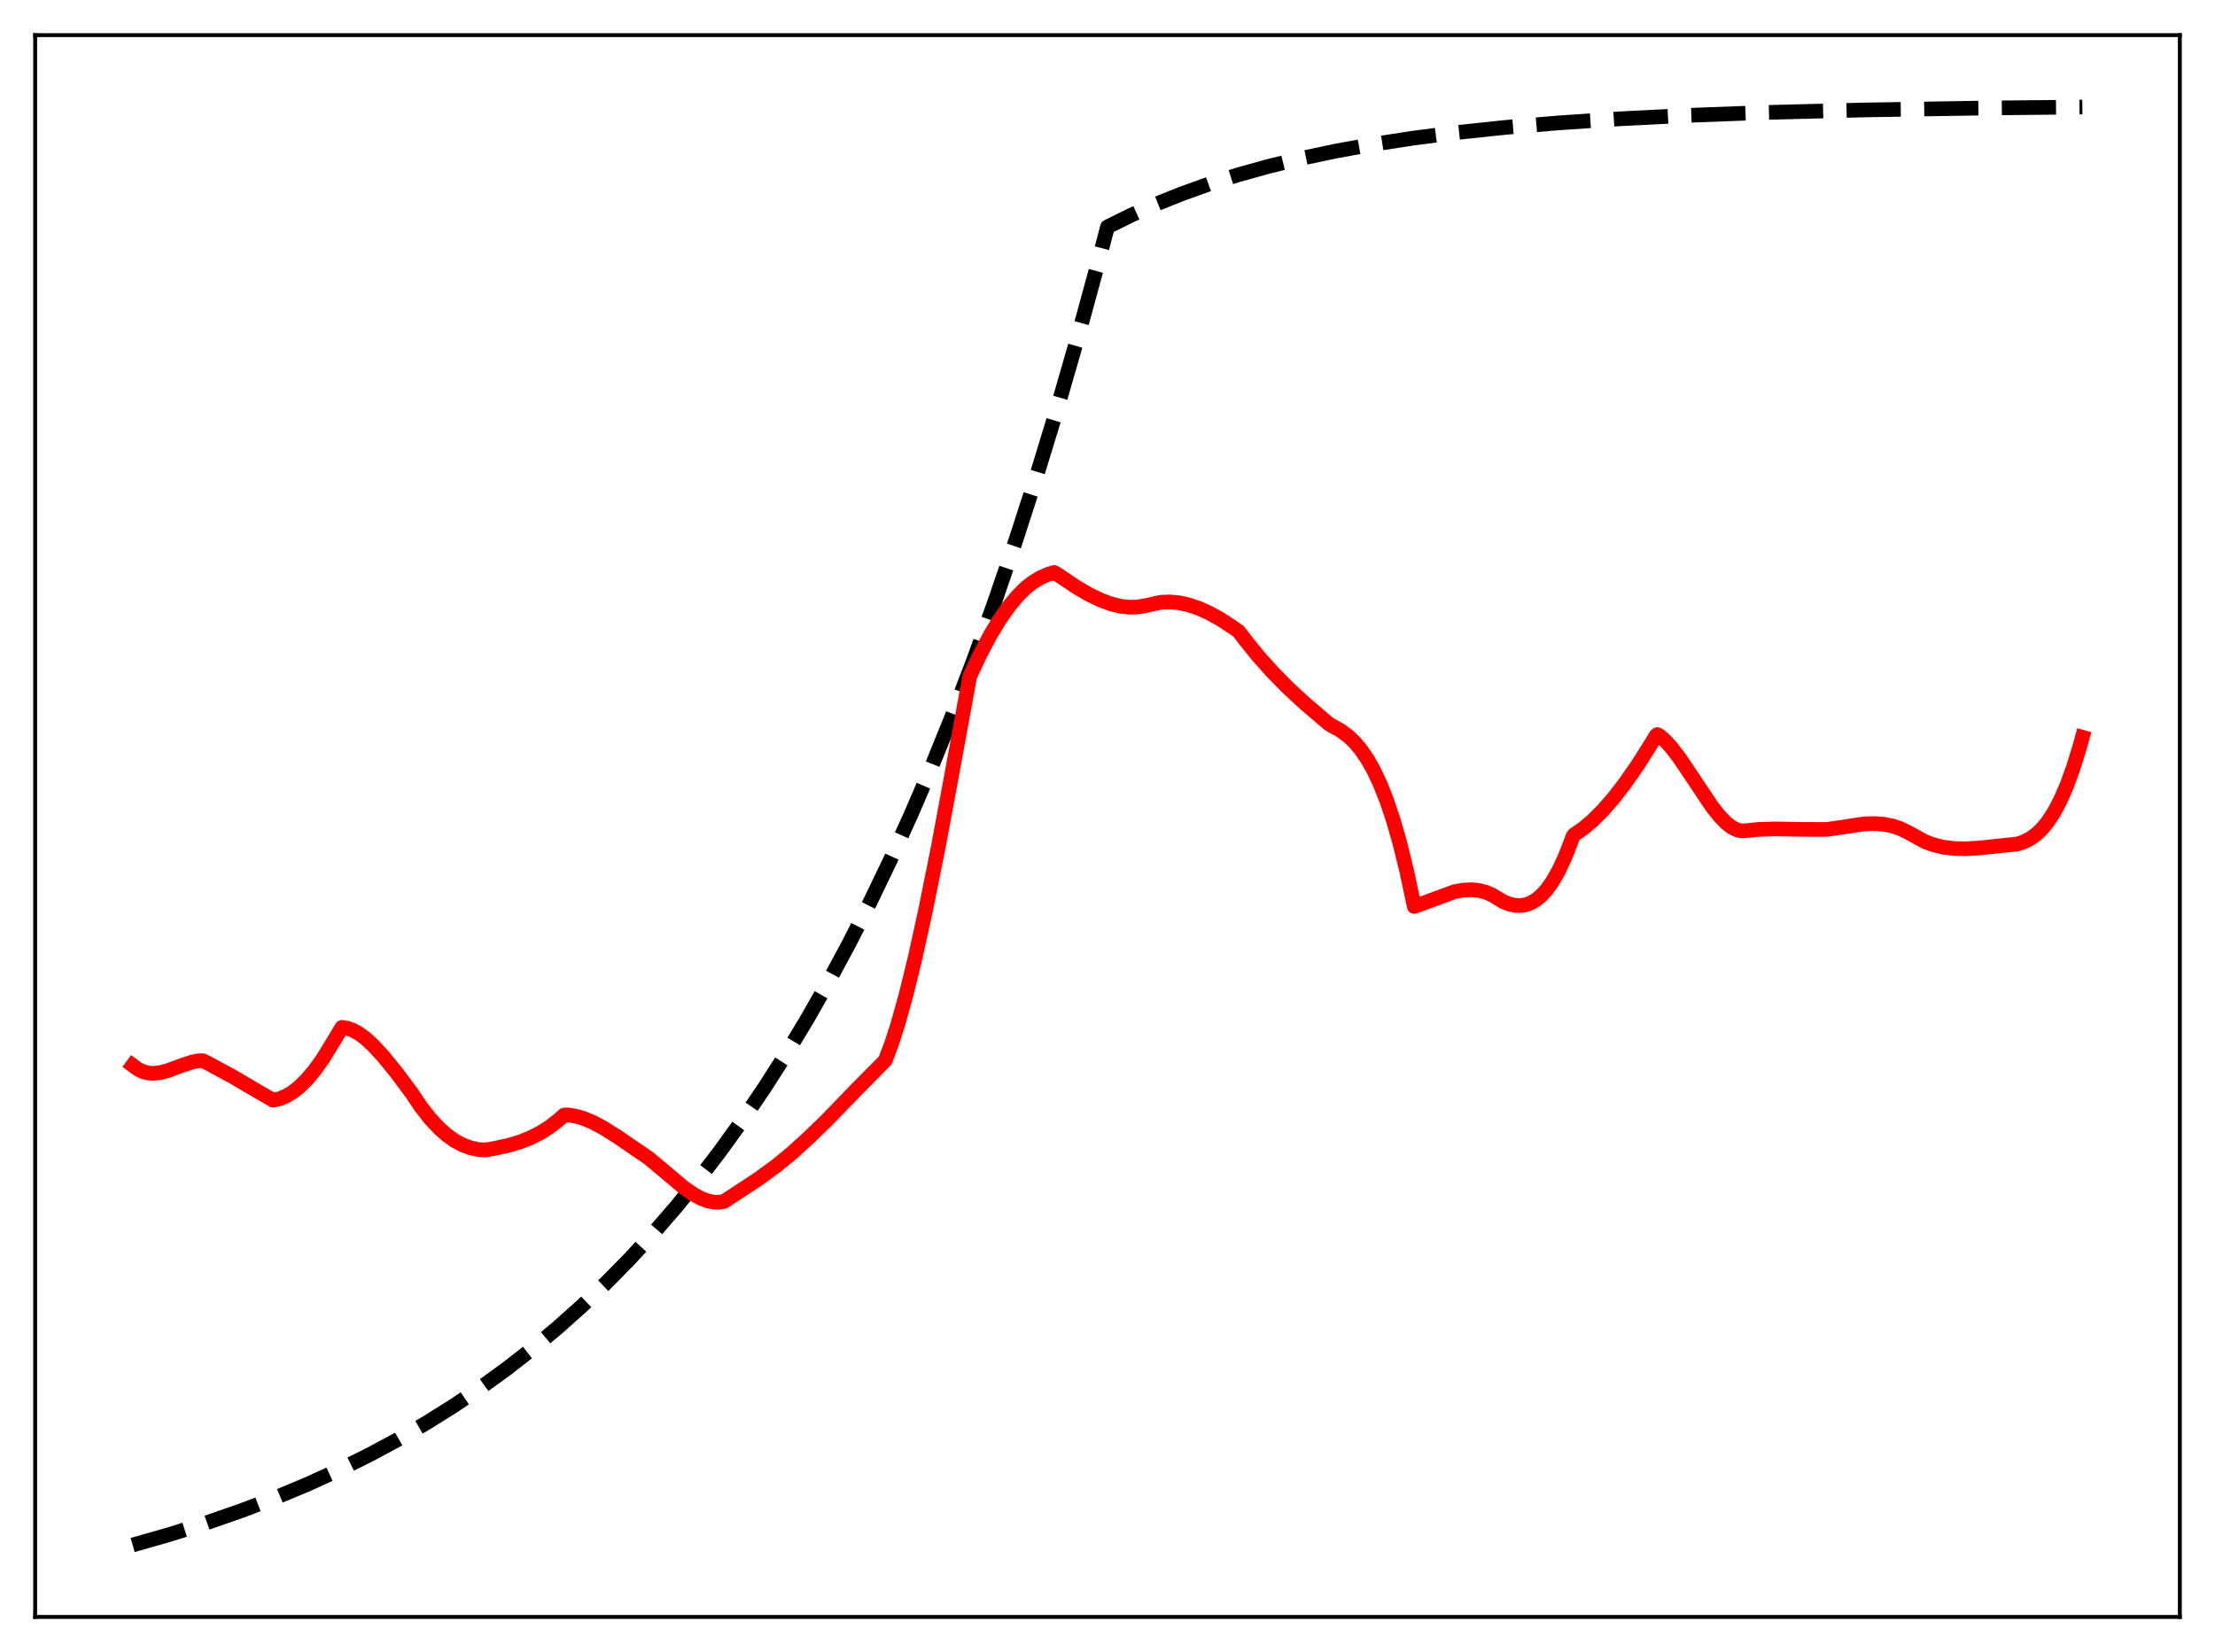 <?xml version="1.0" encoding="utf-8" standalone="no"?>
<!DOCTYPE svg PUBLIC "-//W3C//DTD SVG 1.1//EN"
  "http://www.w3.org/Graphics/SVG/1.1/DTD/svg11.dtd">
<svg xmlns:xlink="http://www.w3.org/1999/xlink" width="453.6pt" height="338.4pt" viewBox="0 0 453.6 338.4" xmlns="http://www.w3.org/2000/svg" version="1.1">
 <defs>
  <style type="text/css">*{stroke-linejoin: round; stroke-linecap: butt}</style>
 </defs>
 <g id="figure_1">
  <g id="patch_1">
   <path d="M 0 338.4 
L 453.6 338.4 
L 453.6 0 
L 0 0 
z
" style="fill: #ffffff"/>
  </g>
  <g id="axes_1">
   <g id="patch_2">
    <path d="M 7.2 331.2 
L 446.4 331.2 
L 446.4 7.2 
L 7.2 7.2 
z
" style="fill: #ffffff"/>
   </g>
   <g id="matplotlib.axis_1"/>
   <g id="matplotlib.axis_2"/>
   <g id="line2d_1">
    <path d="M 27.164 316.473 
L 34.883 314.267 
L 42.336 311.911 
L 49.523 309.407 
L 56.444 306.758 
L 63.098 303.971 
L 69.487 301.053 
L 75.609 298.014 
L 81.465 294.866 
L 87.321 291.463 
L 92.911 287.957 
L 98.5 284.181 
L 103.824 280.314 
L 109.148 276.164 
L 114.205 271.939 
L 119.263 267.42 
L 124.054 262.849 
L 128.845 257.977 
L 133.636 252.784 
L 138.428 247.25 
L 142.953 241.689 
L 147.478 235.784 
L 152.003 229.511 
L 156.528 222.85 
L 161.053 215.775 
L 165.312 208.716 
L 169.571 201.245 
L 173.83 193.339 
L 178.089 184.972 
L 182.348 176.117 
L 186.607 166.746 
L 190.865 156.828 
L 195.124 146.333 
L 199.383 135.226 
L 203.642 123.471 
L 207.901 111.031 
L 212.16 97.865 
L 216.419 83.932 
L 220.678 69.187 
L 224.937 53.583 
L 226.8 46.473 
L 231.591 44.101 
L 236.649 41.843 
L 241.972 39.709 
L 247.562 37.709 
L 253.418 35.85 
L 259.54 34.134 
L 266.195 32.502 
L 273.382 30.976 
L 281.101 29.573 
L 289.353 28.302 
L 298.403 27.139 
L 308.252 26.099 
L 319.165 25.171 
L 331.409 24.353 
L 345.517 23.635 
L 362.02 23.025 
L 381.718 22.525 
L 406.473 22.127 
L 426.436 21.927 
L 426.436 21.927 
" clip-path="url(#p9f30559620)" style="fill: none; stroke-dasharray: 11.1,4.8; stroke-dashoffset: 0; stroke: #000000; stroke-width: 3"/>
   </g>
   <g id="line2d_2">
    <path d="M 27.164 218.215 
L 28.228 218.999 
L 29.293 219.513 
L 30.358 219.79 
L 31.423 219.865 
L 32.753 219.725 
L 34.351 219.309 
L 37.012 218.322 
L 39.408 217.525 
L 40.739 217.28 
L 41.537 217.271 
L 42.602 217.79 
L 47.66 220.532 
L 52.717 223.507 
L 55.911 225.357 
L 57.242 225.063 
L 58.573 224.517 
L 59.904 223.726 
L 61.235 222.691 
L 62.832 221.128 
L 64.429 219.227 
L 66.026 216.994 
L 67.889 213.985 
L 70.019 210.44 
L 71.084 210.604 
L 72.148 210.972 
L 73.479 211.691 
L 74.81 212.667 
L 76.407 214.128 
L 78.537 216.439 
L 81.199 219.723 
L 84.393 224.009 
L 86.256 226.792 
L 88.119 229.171 
L 89.983 231.159 
L 91.58 232.56 
L 93.177 233.686 
L 94.774 234.537 
L 96.371 235.125 
L 97.968 235.464 
L 99.299 235.557 
L 100.896 235.308 
L 104.09 234.628 
L 106.486 233.912 
L 108.615 233.071 
L 110.745 231.992 
L 112.608 230.799 
L 114.471 229.349 
L 115.536 228.391 
L 116.335 228.384 
L 117.932 228.634 
L 119.529 229.101 
L 121.392 229.879 
L 123.521 231.009 
L 126.449 232.85 
L 132.838 237.222 
L 135.5 239.442 
L 140.025 243.254 
L 141.888 244.557 
L 143.485 245.437 
L 144.816 245.954 
L 146.147 246.237 
L 147.212 246.27 
L 148.276 246.097 
L 155.197 241.557 
L 158.924 238.84 
L 162.118 236.226 
L 165.844 232.827 
L 169.305 229.473 
L 175.161 223.408 
L 179.686 218.841 
L 181.283 217.223 
L 182.614 213.687 
L 183.945 209.525 
L 185.542 203.784 
L 187.405 196.187 
L 189.535 186.509 
L 192.196 173.245 
L 194.858 158.907 
L 198.585 138.558 
L 200.714 134.01 
L 202.844 129.992 
L 204.707 126.919 
L 206.57 124.261 
L 208.433 122.02 
L 210.031 120.429 
L 211.361 119.385 
L 212.959 118.386 
L 214.556 117.657 
L 215.887 117.251 
L 216.419 117.563 
L 220.412 120.25 
L 223.073 121.799 
L 225.469 122.947 
L 227.599 123.724 
L 229.462 124.178 
L 231.325 124.386 
L 232.922 124.345 
L 234.519 124.079 
L 237.713 123.366 
L 239.577 123.294 
L 241.44 123.468 
L 243.303 123.868 
L 245.433 124.578 
L 247.562 125.53 
L 249.958 126.855 
L 252.62 128.597 
L 253.684 129.362 
L 255.015 131.106 
L 257.677 134.416 
L 260.605 137.687 
L 263.799 140.929 
L 267.26 144.121 
L 272.051 148.211 
L 272.849 148.705 
L 274.447 149.58 
L 276.044 150.743 
L 277.375 152.001 
L 278.705 153.582 
L 280.036 155.529 
L 281.367 157.896 
L 282.698 160.742 
L 284.029 164.129 
L 285.36 168.12 
L 286.691 172.782 
L 288.022 178.187 
L 289.619 185.684 
L 297.871 182.646 
L 299.734 182.315 
L 301.331 182.243 
L 302.928 182.408 
L 304.259 182.752 
L 305.59 183.323 
L 307.719 184.628 
L 309.05 185.179 
L 310.381 185.468 
L 311.446 185.489 
L 312.511 185.309 
L 313.575 184.907 
L 314.64 184.265 
L 315.705 183.362 
L 316.769 182.18 
L 317.834 180.698 
L 319.165 178.394 
L 320.496 175.552 
L 321.827 172.132 
L 322.093 171.375 
L 322.359 170.982 
L 324.223 169.702 
L 326.086 168.126 
L 328.215 166.01 
L 330.345 163.58 
L 332.74 160.493 
L 335.402 156.665 
L 338.33 152.023 
L 339.129 150.685 
L 339.395 150.472 
L 339.927 150.756 
L 340.992 151.694 
L 342.323 153.164 
L 343.92 155.26 
L 346.316 158.82 
L 350.575 165.205 
L 352.172 167.212 
L 353.503 168.575 
L 354.567 169.406 
L 355.632 169.96 
L 356.431 170.171 
L 357.229 170.186 
L 360.157 169.891 
L 363.617 169.785 
L 369.207 169.889 
L 373.999 169.901 
L 375.329 169.729 
L 381.718 168.772 
L 383.847 168.695 
L 385.711 168.827 
L 387.574 169.195 
L 389.171 169.735 
L 390.768 170.512 
L 394.228 172.42 
L 396.092 173.084 
L 397.955 173.526 
L 400.084 173.798 
L 402.48 173.864 
L 405.408 173.692 
L 413.127 172.879 
L 414.458 172.442 
L 415.789 171.763 
L 417.12 170.786 
L 418.185 169.756 
L 419.249 168.473 
L 420.58 166.467 
L 421.911 163.968 
L 423.242 160.921 
L 424.573 157.261 
L 425.904 152.942 
L 426.436 151.018 
L 426.436 151.018 
" clip-path="url(#p9f30559620)" style="fill: none; stroke: #ff0000; stroke-width: 3; stroke-linecap: square"/>
   </g>
   <g id="patch_3">
    <path d="M 7.2 331.2 
L 7.2 7.2 
" style="fill: none; stroke: #000000; stroke-width: 0.8; stroke-linejoin: miter; stroke-linecap: square"/>
   </g>
   <g id="patch_4">
    <path d="M 446.4 331.2 
L 446.4 7.2 
" style="fill: none; stroke: #000000; stroke-width: 0.8; stroke-linejoin: miter; stroke-linecap: square"/>
   </g>
   <g id="patch_5">
    <path d="M 7.2 331.2 
L 446.4 331.2 
" style="fill: none; stroke: #000000; stroke-width: 0.8; stroke-linejoin: miter; stroke-linecap: square"/>
   </g>
   <g id="patch_6">
    <path d="M 7.2 7.2 
L 446.4 7.2 
" style="fill: none; stroke: #000000; stroke-width: 0.8; stroke-linejoin: miter; stroke-linecap: square"/>
   </g>
  </g>
 </g>
 <defs>
  <clipPath id="p9f30559620">
   <rect x="7.2" y="7.2" width="439.2" height="324"/>
  </clipPath>
 </defs>
</svg>

